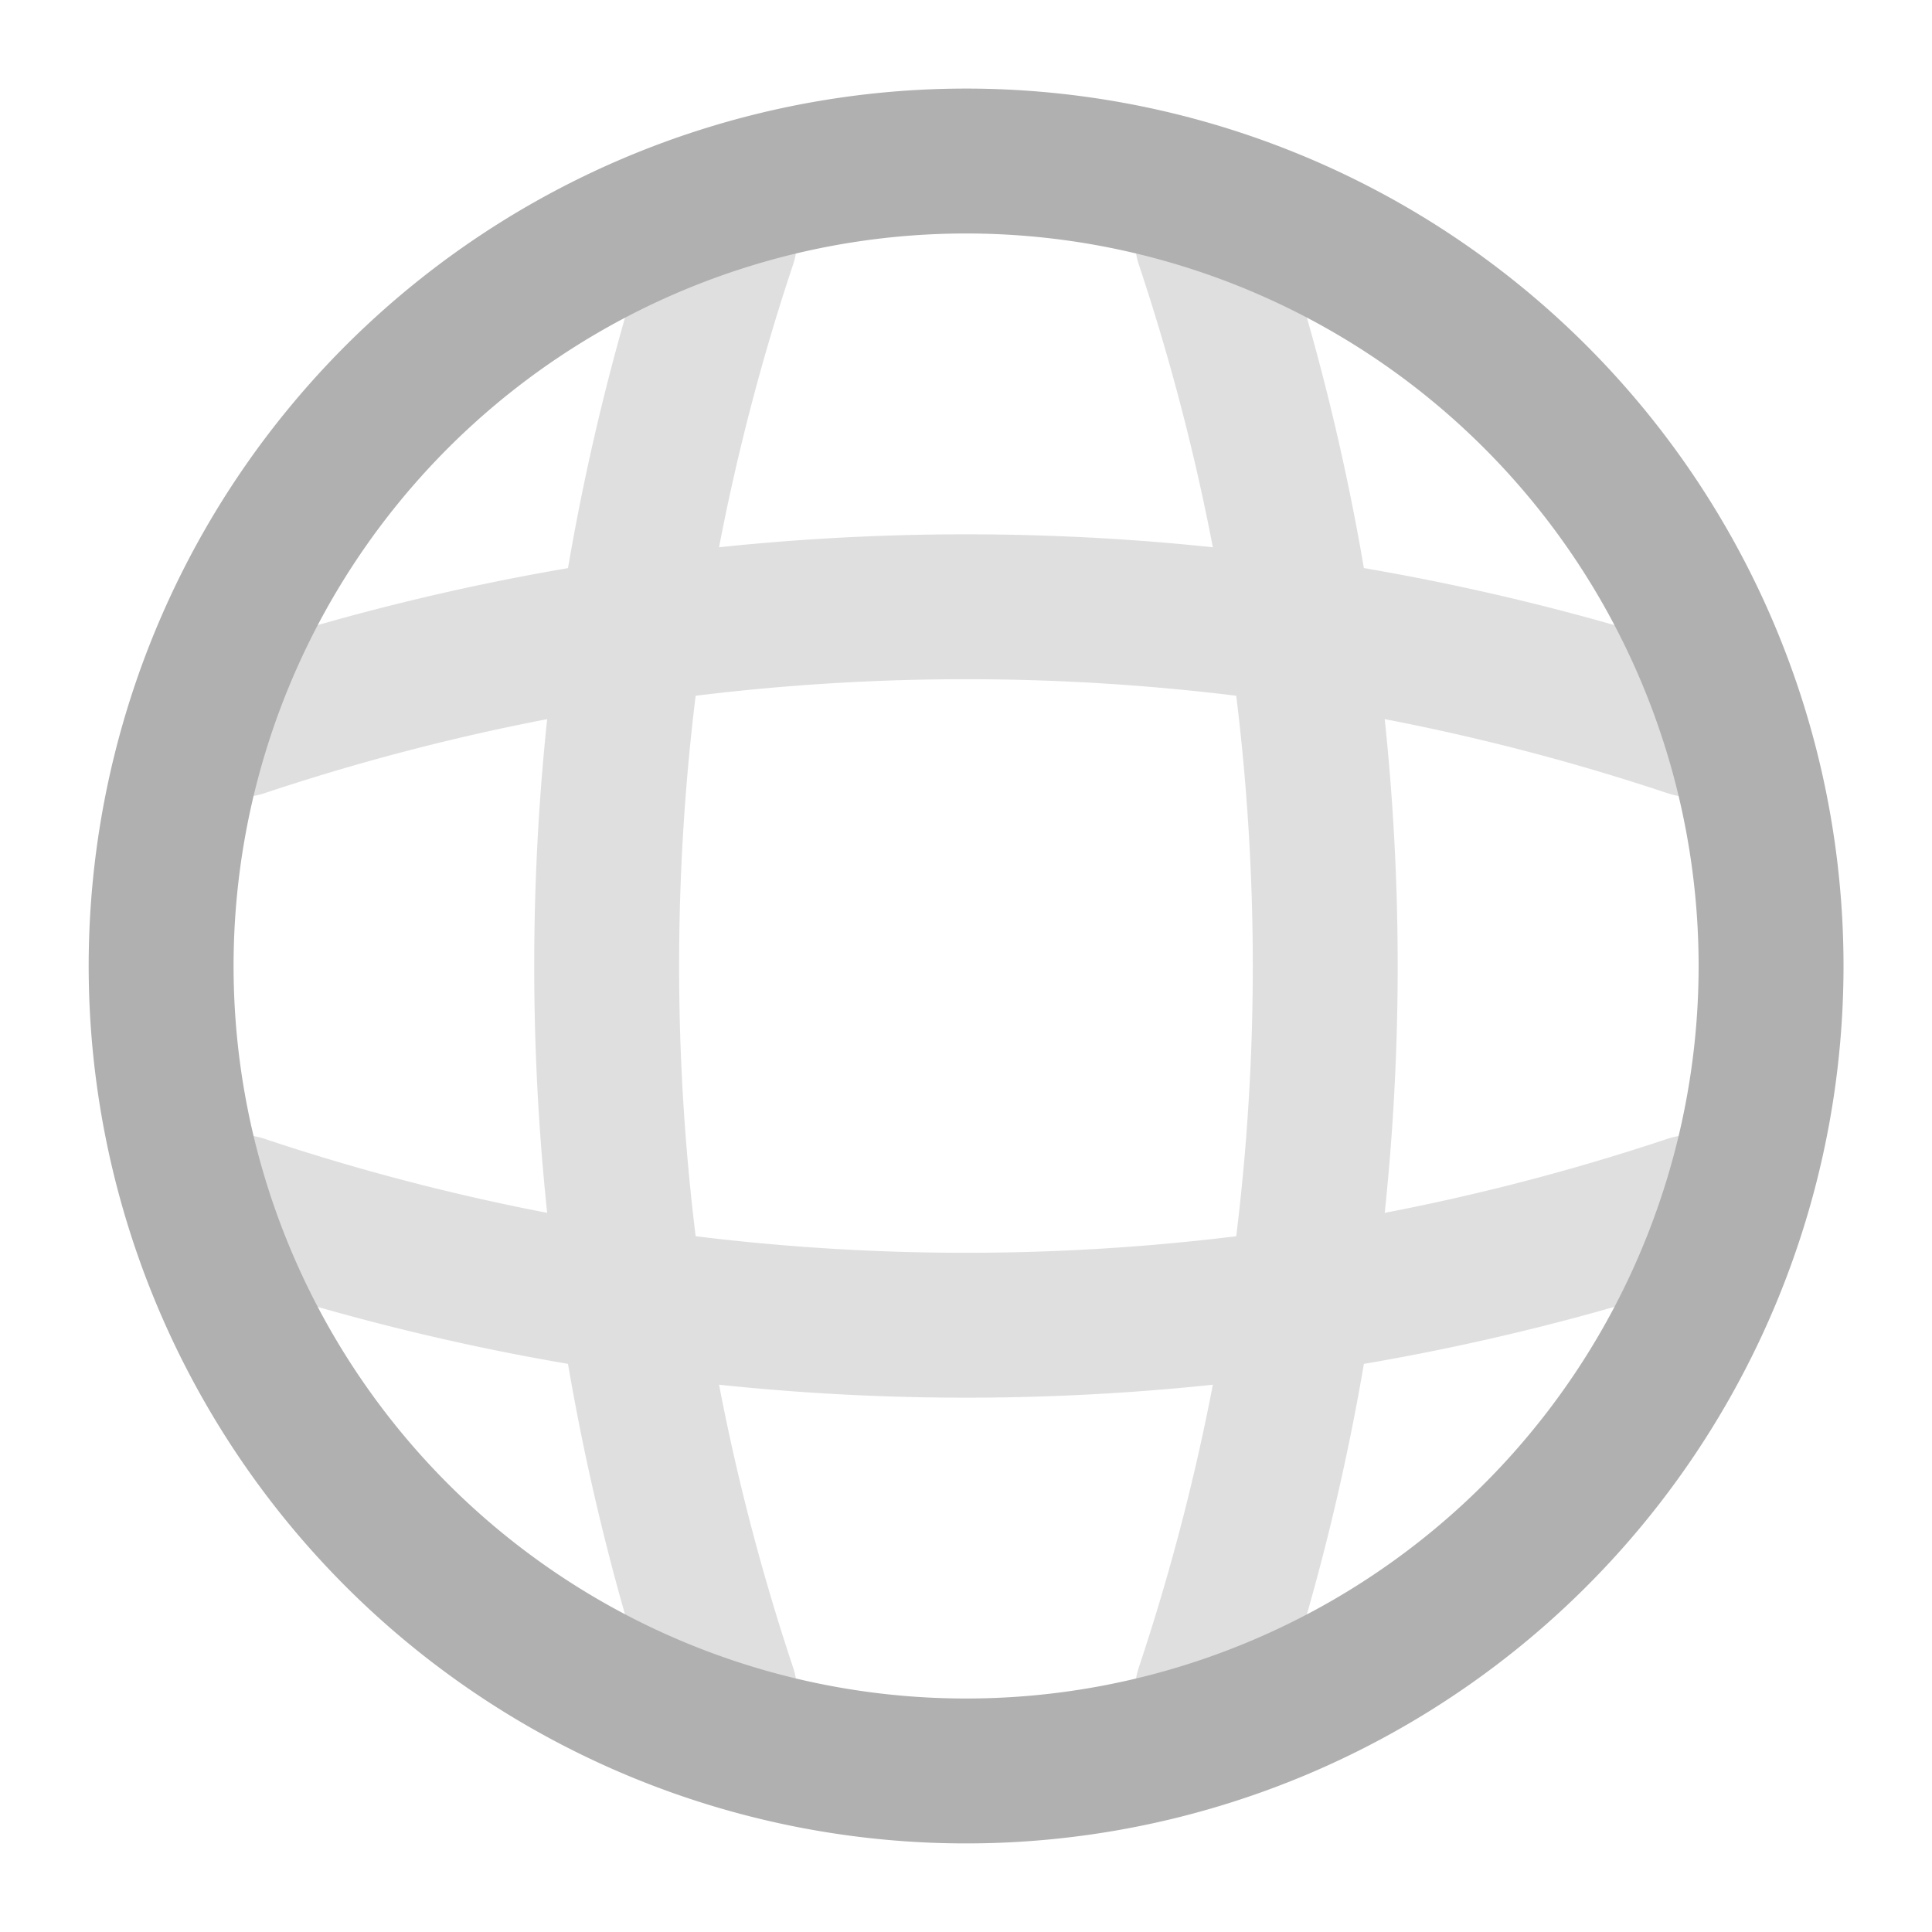 <svg xmlns="http://www.w3.org/2000/svg" width="20" height="20" viewBox="0 0 20 20">
  <g id="global" transform="translate(-172 -252)">
    <g id="global-2" data-name="global" transform="translate(172 252)">
      <path id="Vector" d="M16.667,8.333A8.333,8.333,0,1,1,8.333,0,8.333,8.333,0,0,1,16.667,8.333Z" transform="translate(1.667 1.667)" fill="none" stroke="#b0b0b0" stroke-linecap="round" stroke-linejoin="round" stroke-width="1.5"/>
      <g id="Group_722" data-name="Group 722" transform="translate(2.5 2.5)" opacity="0.4">
        <path id="Vector-2" data-name="Vector" d="M.385,0h.833a23.686,23.686,0,0,0,0,15H.385" transform="translate(3.781)" fill="none" stroke="#b0b0b0" stroke-linecap="round" stroke-linejoin="round" stroke-width="1.5"/>
        <path id="Vector-3" data-name="Vector" d="M0,0A23.686,23.686,0,0,1,0,15" transform="translate(10)" fill="none" stroke="#b0b0b0" stroke-linecap="round" stroke-linejoin="round" stroke-width="1.5"/>
        <path id="Vector-4" data-name="Vector" d="M0,.833V0A23.686,23.686,0,0,0,15,0V.833" transform="translate(0 10)" fill="none" stroke="#b0b0b0" stroke-linecap="round" stroke-linejoin="round" stroke-width="1.5"/>
        <path id="Vector-5" data-name="Vector" d="M0,1.219a23.686,23.686,0,0,1,15,0" transform="translate(0 3.781)" fill="none" stroke="#b0b0b0" stroke-linecap="round" stroke-linejoin="round" stroke-width="1.5"/>
      </g>
      <path id="Vector-6" data-name="Vector" d="M0,0H20V20H0Z" transform="translate(20 20) rotate(180)" fill="none" opacity="0"/>
    </g>
  </g>
</svg>
